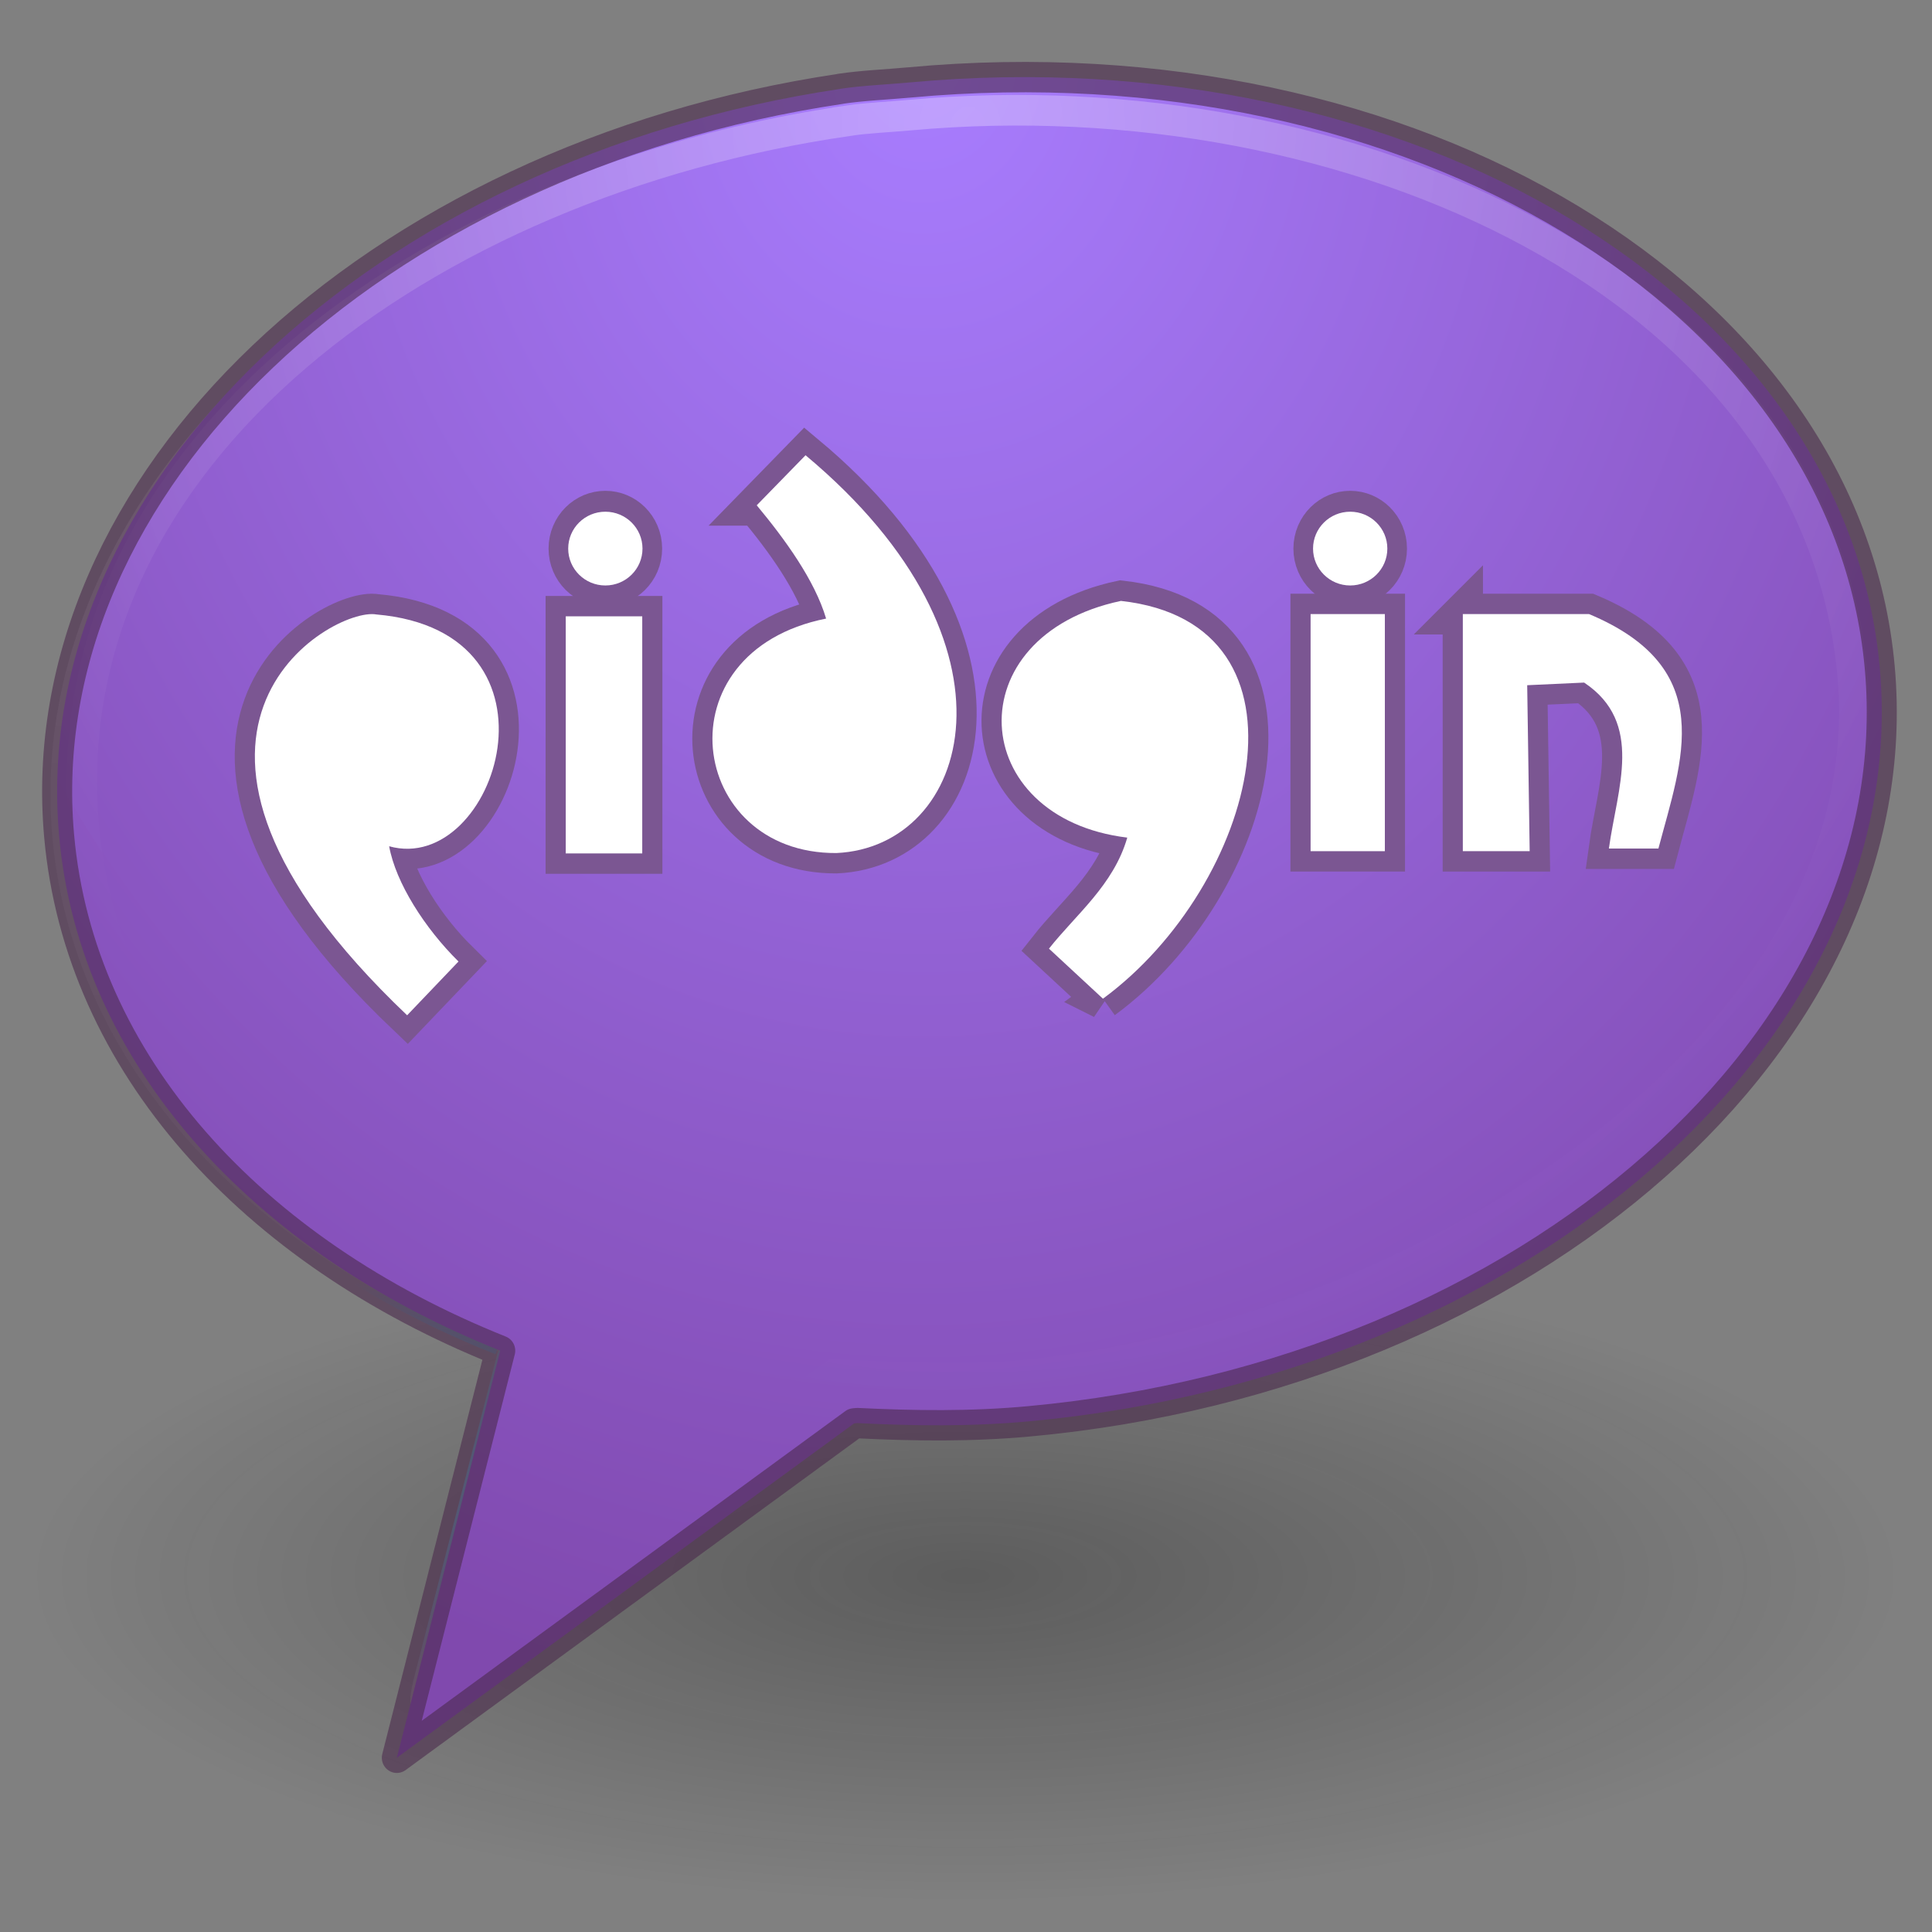 <?xml version="1.0" encoding="UTF-8" standalone="no"?>
<!-- Created with Inkscape (http://www.inkscape.org/) -->

<svg
   xmlns:dc="http://purl.org/dc/elements/1.1/"
   xmlns:cc="http://creativecommons.org/ns#"
   xmlns:rdf="http://www.w3.org/1999/02/22-rdf-syntax-ns#"
   xmlns:svg="http://www.w3.org/2000/svg"
   xmlns="http://www.w3.org/2000/svg"
   xmlns:xlink="http://www.w3.org/1999/xlink"
   xmlns:sodipodi="http://sodipodi.sourceforge.net/DTD/sodipodi-0.dtd"
   xmlns:inkscape="http://www.inkscape.org/namespaces/inkscape"
   width="64"
   height="64"
   id="svg3241"
   version="1.1"
   inkscape:version="0.48.4 r9939"
   sodipodi:docname="pidgin.svg">
  <rect width="100%" height="100%" fill="#808080" stroke="none"/>
  <defs
     id="defs3243">
    <linearGradient
       inkscape:collect="always"
       xlink:href="#linearGradient3882-4"
       id="linearGradient3892-8"
       x1="23.185"
       y1="4.024"
       x2="23.185"
       y2="42.351"
       gradientUnits="userSpaceOnUse"
       gradientTransform="matrix(2.667,0,0,2.799,-0.842,-82.12)" />
    <linearGradient
       id="linearGradient3882-4">
      <stop
         offset="0"
         style="stop-color:#ffffff;stop-opacity:1;"
         id="stop3884-7" />
      <stop
         id="stop3886-2"
         style="stop-color:#ffffff;stop-opacity:0.235;"
         offset="0.439" />
      <stop
         offset="0.835"
         style="stop-color:#ffffff;stop-opacity:0.157;"
         id="stop3888-4" />
      <stop
         offset="1"
         style="stop-color:#ffffff;stop-opacity:0.392;"
         id="stop3890-0" />
    </linearGradient>
    <linearGradient
       inkscape:collect="always"
       xlink:href="#linearGradient3922"
       id="linearGradient3939"
       gradientUnits="userSpaceOnUse"
       x1="22.643"
       y1="26.967"
       x2="22.643"
       y2="30.984"
       gradientTransform="matrix(1.564,0,0,1.565,-5.893,-23.783)" />
    <linearGradient
       inkscape:collect="always"
       id="linearGradient3922">
      <stop
         style="stop-color:#000000;stop-opacity:1;"
         offset="0"
         id="stop3924" />
      <stop
         style="stop-color:#000000;stop-opacity:0;"
         offset="1"
         id="stop3926" />
    </linearGradient>
    <linearGradient
       inkscape:collect="always"
       xlink:href="#linearGradient3922"
       id="linearGradient3180"
       gradientUnits="userSpaceOnUse"
       gradientTransform="matrix(2.667,0,0,2.667,-0.842,-79.158)"
       x1="21.494"
       y1="8.05"
       x2="21.494"
       y2="23.483" />
    <linearGradient
       inkscape:collect="always"
       xlink:href="#linearGradient3707-319-631-407-324-3-8-1"
       id="linearGradient3900-6"
       x1="25.846"
       y1="43.547"
       x2="25.846"
       y2="2.809"
       gradientUnits="userSpaceOnUse"
       gradientTransform="matrix(1.346,0,0,1.31,6.72,-16.543)" />
    <linearGradient
       id="linearGradient3707-319-631-407-324-3-8-1">
      <stop
         id="stop3760-7-3-3"
         style="stop-color:#185f9a;stop-opacity:1;"
         offset="0" />
      <stop
         id="stop3762-8-4-2"
         style="stop-color:#599ec9;stop-opacity:1;"
         offset="1" />
    </linearGradient>
    <radialGradient
       inkscape:collect="always"
       xlink:href="#linearGradient3725-941-985"
       id="radialGradient3125"
       gradientUnits="userSpaceOnUse"
       gradientTransform="matrix(0.873,-0.606,0.322,0.463,-67.839,65.212)"
       cx="88.941"
       cy="28.629"
       fx="88.941"
       fy="28.629"
       r="23" />
    <linearGradient
       id="linearGradient3725-941-985">
      <stop
         id="stop4651"
         style="stop-color:#54e1fa;stop-opacity:1"
         offset="0" />
      <stop
         id="stop4653"
         style="stop-color:#05a4dd;stop-opacity:0"
         offset="1" />
    </linearGradient>
    <radialGradient
       inkscape:collect="always"
       xlink:href="#linearGradient2867-449-88-871-390-598-476-591-434-148-57-177-3-8"
       id="radialGradient2897"
       gradientUnits="userSpaceOnUse"
       gradientTransform="matrix(0,2.402,-2.02,0,40.325,-62.675)"
       cx="20.249"
       cy="4.912"
       fx="20.249"
       fy="4.912"
       r="23" />
    <linearGradient
       id="linearGradient2867-449-88-871-390-598-476-591-434-148-57-177-3-8">
      <stop
         id="stop3750-8-9"
         style="stop-color:#90dbec;stop-opacity:1;"
         offset="0" />
      <stop
         id="stop3752-3-2"
         style="stop-color:#55c1ec;stop-opacity:1;"
         offset="0.262" />
      <stop
         id="stop3754-7-2"
         style="stop-color:#3689e6;stop-opacity:1;"
         offset="0.705" />
      <stop
         id="stop3756-9-3"
         style="stop-color:#2b63a0;stop-opacity:1;"
         offset="1" />
    </linearGradient>
    <linearGradient
       inkscape:collect="always"
       xlink:href="#linearGradient3707-319-631-407-324-3-8"
       id="linearGradient2899"
       gradientUnits="userSpaceOnUse"
       x1="18.139"
       y1="45.218"
       x2="18.139"
       y2="3"
       gradientTransform="matrix(1.357,0,0,1.357,-0.613,-18.084)" />
    <linearGradient
       id="linearGradient3707-319-631-407-324-3-8">
      <stop
         id="stop3760-7-3"
         style="stop-color:#185f9a;stop-opacity:1;"
         offset="0" />
      <stop
         id="stop3762-8-4"
         style="stop-color:#599ec9;stop-opacity:1;"
         offset="1" />
    </linearGradient>
    <linearGradient
       id="linearGradient8838-561-565">
      <stop
         id="stop4621"
         style="stop-color:#0a0a0a;stop-opacity:1"
         offset="0" />
      <stop
         id="stop4623"
         style="stop-color:#0a0a0a;stop-opacity:0"
         offset="1" />
    </linearGradient>
    <radialGradient
       r="10.625"
       fy="4.625"
       fx="62.625"
       cy="4.625"
       cx="62.625"
       gradientTransform="matrix(2.914,0,0,1.013,-150.506,31.524)"
       gradientUnits="userSpaceOnUse"
       id="radialGradient3239"
       xlink:href="#linearGradient8838-561-565"
       inkscape:collect="always" />
    <radialGradient
       cx="62.625"
       cy="4.625"
       r="10.625"
       fx="62.625"
       fy="4.625"
       id="radialGradient3765"
       xlink:href="#linearGradient8838"
       gradientUnits="userSpaceOnUse"
       gradientTransform="matrix(1.093,0,0,0.38,-56.524,41.817)" />
    <linearGradient
       id="linearGradient8838">
      <stop
         id="stop8840"
         style="stop-color:#000000;stop-opacity:1"
         offset="0" />
      <stop
         id="stop8842"
         style="stop-color:#000000;stop-opacity:0"
         offset="1" />
    </linearGradient>
    <radialGradient
       cx="20.249"
       cy="4.912"
       r="23"
       fx="20.249"
       fy="4.912"
       id="radialGradient2939"
       xlink:href="#linearGradient3793"
       gradientUnits="userSpaceOnUse"
       gradientTransform="matrix(0,0.894,-0.751,0,15.012,6.801)" />
    <linearGradient
       id="linearGradient3671">
      <stop
         id="stop3673"
         style="stop-color:#e384c6;stop-opacity:1"
         offset="0" />
      <stop
         id="stop3675"
         style="stop-color:#c467be;stop-opacity:1"
         offset="0.262" />
      <stop
         id="stop3677"
         style="stop-color:#93399a;stop-opacity:1"
         offset="0.705" />
      <stop
         id="stop3679"
         style="stop-color:#48274f;stop-opacity:1"
         offset="1" />
    </linearGradient>
    <linearGradient
       x1="18.139"
       y1="45.218"
       x2="18.139"
       y2="3"
       id="linearGradient2941"
       xlink:href="#linearGradient3707"
       gradientUnits="userSpaceOnUse"
       gradientTransform="matrix(0.505,0,0,0.505,-0.214,23.385)" />
    <linearGradient
       id="linearGradient3707">
      <stop
         id="stop3709"
         style="stop-color:#4c2a4e;stop-opacity:1"
         offset="0" />
      <stop
         id="stop3711"
         style="stop-color:#a85394;stop-opacity:1"
         offset="1" />
    </linearGradient>
    <radialGradient
       cx="24.016"
       cy="2.246"
       r="21.996"
       fx="24.016"
       fy="2.246"
       id="radialGradient2936"
       xlink:href="#linearGradient4593"
       gradientUnits="userSpaceOnUse"
       gradientTransform="matrix(0,0.713,-0.619,0,13.299,8.726)" />
    <linearGradient
       id="linearGradient4593">
      <stop
         id="stop12409"
         style="stop-color:#ffffff;stop-opacity:0.702"
         offset="0" />
      <stop
         id="stop12411"
         style="stop-color:#ffffff;stop-opacity:0"
         offset="1" />
    </linearGradient>
    <radialGradient
       cx="90.747"
       cy="32.164"
       r="23"
       fx="90.747"
       fy="32.164"
       id="radialGradient2917"
       xlink:href="#linearGradient3718"
       gradientUnits="userSpaceOnUse"
       gradientTransform="matrix(0.327,-0.227,0.121,0.174,-25.124,54.473)" />
    <linearGradient
       id="linearGradient3718">
      <stop
         id="stop3720"
         style="stop-color:#f49ff4;stop-opacity:1"
         offset="0" />
      <stop
         id="stop3722"
         style="stop-color:#9c4694;stop-opacity:0"
         offset="1" />
    </linearGradient>
    <radialGradient
       r="23"
       fy="32.164"
       fx="90.747"
       cy="32.164"
       cx="90.747"
       gradientTransform="matrix(0.165,-0.115,0.061,0.088,-12.894,50.88)"
       gradientUnits="userSpaceOnUse"
       id="radialGradient3242"
       xlink:href="#linearGradient3718"
       inkscape:collect="always" />
    <radialGradient
       inkscape:collect="always"
       xlink:href="#linearGradient4593"
       id="radialGradient3838"
       gradientUnits="userSpaceOnUse"
       gradientTransform="matrix(0,0.713,-0.63,0,13.296,8.627)"
       cx="24.016"
       cy="2.246"
       fx="24.016"
       fy="2.246"
       r="21.996" />
    <radialGradient
       inkscape:collect="always"
       xlink:href="#linearGradient8838"
       id="radialGradient3842"
       gradientUnits="userSpaceOnUse"
       gradientTransform="matrix(1.093,0,0,0.38,-42.648,41.354)"
       cx="62.625"
       cy="4.625"
       fx="62.625"
       fy="4.625"
       r="10.625" />
    <linearGradient
       id="linearGradient6786-4">
      <stop
         id="stop6788-2"
         style="stop-color:#ffffff;stop-opacity:0.648;"
         offset="0" />
      <stop
         id="stop6790-0"
         style="stop-color:#ffffff;stop-opacity:0.235"
         offset="0.464" />
      <stop
         id="stop6792-0"
         style="stop-color:#ffffff;stop-opacity:0.157"
         offset="0.762" />
      <stop
         id="stop6794-4"
         style="stop-color:#ffffff;stop-opacity:0.392"
         offset="1" />
    </linearGradient>
    <linearGradient
       id="linearGradient3793">
      <stop
         style="stop-color:#a87dff;stop-opacity:1;"
         offset="0"
         id="stop3795" />
      <stop
         style="stop-color:#8049ae;stop-opacity:1;"
         offset="1"
         id="stop3797" />
    </linearGradient>
    <linearGradient
       id="linearGradient3104-8-8-97-9">
      <stop
         id="stop3106-5-4-3-6"
         style="stop-color:#693c71;stop-opacity:1;"
         offset="0" />
      <stop
         id="stop3108-4-3-7-0"
         style="stop-color:#734491;stop-opacity:1;"
         offset="1" />
    </linearGradient>
    <radialGradient
       inkscape:collect="always"
       xlink:href="#linearGradient8838-561-565-4"
       id="radialGradient3084"
       gradientUnits="userSpaceOnUse"
       gradientTransform="matrix(2.133,0,0,0.742,-109.599,33.908)"
       cx="62.625"
       cy="4.625"
       fx="62.625"
       fy="4.625"
       r="10.625" />
    <linearGradient
       id="linearGradient8838-561-565-4">
      <stop
         id="stop4621-8"
         style="stop-color:#0a0a0a;stop-opacity:1"
         offset="0" />
      <stop
         id="stop4623-3"
         style="stop-color:#0a0a0a;stop-opacity:0"
         offset="1" />
    </linearGradient>
  </defs>
  <sodipodi:namedview
     id="base"
     pagecolor="#ffffff"
     bordercolor="#666666"
     borderopacity="1.0"
     inkscape:pageopacity="0.0"
     inkscape:pageshadow="2"
     inkscape:zoom="14.4375"
     inkscape:cx="47.681047"
     inkscape:cy="32"
     inkscape:current-layer="layer1-5"
     showgrid="true"
     inkscape:grid-bbox="true"
     inkscape:document-units="px"
     inkscape:window-width="1855"
     inkscape:window-height="1056"
     inkscape:window-x="65"
     inkscape:window-y="24"
     inkscape:window-maximized="1" />
  <g
     id="layer1"
     inkscape:label="Layer 1"
     inkscape:groupmode="layer"
     transform="translate(0,16)">
    <path
       inkscape:connector-curvature="0"
       style="opacity:0.3;fill:url(#radialGradient3239);fill-opacity:1;fill-rule:evenodd;stroke:none;stroke-width:1;marker:none;visibility:visible;display:inline;overflow:visible"
       id="path8836"
       d="m 62.913,36.211 c 0,5.947 -13.86,10.768 -30.957,10.768 C 14.86,46.978 1,42.158 1,36.211 c 0,-5.947 13.86,-10.768 30.957,-10.768 17.097,0 30.957,4.821 30.957,10.768 l 0,0 z" />
    <path
       transform="matrix(0.505,0,0,0.505,0.079,22.326)"
       sodipodi:type="inkscape:offset"
       inkscape:radius="1.0854453"
       inkscape:original="M 71.25 -68.5625 C 67.369654 -68.784101 63.388318 -68.684351 59.3125 -68.3125 C 57.720808 -68.167283 56.23482 -68.115943 54.8125 -67.90625 C 39.679434 -65.675159 26.567738 -59.335265 17.5 -50.8125 C 8.4322626 -42.289736 3.4120997 -31.593577 4.40625 -20.5625 C 5.6936918 -6.2771118 16.768234 5.6142174 32.75 11.9375 A 1.2000395 1.2000395 0 0 1 33.5 13.34375 L 27.5 36.59375 L 54.90625 16.75 A 1.2000395 1.2000395 0 0 1 55.5625 16.59375 L 55.75 16.59375 A 1.2000395 1.2000395 0 0 1 55.8125 16.59375 C 59.487048 16.769377 63.202746 16.783927 67 16.4375 C 83.272564 14.952881 97.573928 8.771805 107.5 0.09375 C 117.42609 -8.584305 122.94934 -19.738425 121.90625 -31.3125 C 120.99362 -41.439041 115.18587 -50.308601 106.15625 -56.90625 C 97.126641 -63.503896 84.854473 -67.785566 71.25 -68.5625 z "
       style="fill:url(#radialGradient3125);fill-opacity:1;fill-rule:evenodd;stroke:none;stroke-width:0.995;marker:none;visibility:visible;display:inline;overflow:visible"
       id="path3123"
       d="m 71.312,-69.656 c -3.941,-0.225 -7.972,-0.126 -12.094,0.25 -1.554,0.142 -3.058,0.216 -4.562,0.438 -15.337,2.261 -28.654,8.679 -37.906,17.375 -9.252,8.696 -14.467,19.706 -13.438,31.125 1.333,14.786 12.776,26.975 29.031,33.406 l 0.406,-1 0.375,-1.031 c -0.011,-0.004 0.198,0.099 0.188,0.094 -0.01,-0.005 0.197,0.1 0.188,0.094 -0.01,-0.006 0.197,0.132 0.188,0.125 -0.009,-0.007 0.165,0.133 0.156,0.125 -0.009,-0.008 0.164,0.165 0.156,0.156 -0.008,-0.008 0.132,0.165 0.125,0.156 -0.007,-0.009 0.131,0.166 0.125,0.156 -0.006,-0.01 0.099,0.198 0.094,0.188 -0.005,-0.01 0.098,0.198 0.094,0.188 -0.004,-0.011 0.066,0.198 0.062,0.188 -0.004,-0.011 0.065,0.199 0.062,0.188 -0.003,-0.011 0.033,0.23 0.031,0.219 -0.002,-0.011 0.032,0.199 0.031,0.188 -4.16e-4,-0.012 -6.31e-4,0.23 0,0.219 2.77e-4,-0.005 -0.026,0.047 -0.031,0.094 A 1.086,1.086 0 0 0 32.438,13.062 l -6,23.25 a 1.086,1.086 0 0 0 1.688,1.156 L 55.5,17.656 a 1.086,1.086 0 0 0 0.031,0 1.086,1.086 0 0 0 0.031,0 l 0,0.031 0.188,0 c 3.707,0.177 7.48,0.196 11.344,-0.156 16.487,-1.504 31.002,-7.775 41.125,-16.625 10.123,-8.85 15.861,-20.335 14.781,-32.312 -0.945,-10.48 -6.994,-19.635 -16.219,-26.375 -9.227,-6.742 -21.675,-11.087 -35.469,-11.875 z M 55.469,15.5 c 0.052,0 0.156,0.021 0.156,0.031 a 1.086,1.086 0 0 0 -0.438,0.188 1.086,1.086 0 0 0 -0.75,0.062 c 0.046,-0.024 0.076,-0.069 0.062,-0.062 -0.025,0.012 0.182,-0.073 0.156,-0.062 -0.025,0.01 0.182,-0.039 0.156,-0.031 -0.026,0.008 0.183,-0.069 0.156,-0.062 -0.027,0.006 0.183,-0.036 0.156,-0.031 -0.027,0.004 0.183,-0.003 0.156,0 -0.027,0.003 0.215,-0.032 0.188,-0.031 z" />
    <path
       inkscape:connector-curvature="0"
       style="font-size:62.458px;font-style:normal;font-variant:normal;font-weight:normal;font-stretch:normal;text-align:start;line-height:125%;writing-mode:lr-tb;text-anchor:start;color:#000000;fill:url(#linearGradient3900-6);fill-opacity:1;fill-rule:nonzero;stroke:none;marker:none;visibility:visible;display:inline;overflow:visible;enable-background:accumulate;font-family:Georgia"
       id="path3393-7"
       d="m 30.846,-7.507 c -1.424,-0.21 -2.887,0.899 -2.926,2.075 4.87e-4,0.014 4.87e-4,0.028 0,0.042 -0.007,0.096 0.019,0.228 0.041,0.424 0.002,0.019 -0.002,0.022 0,0.042 1.287,6.242 1.725,12.507 3.008,18.636 0.778,-0.085 1.987,-0.249 2.802,-0.339 C 33.595,7.326 33.06,1.316 32.989,-4.796 c -4.88e-4,-0.014 -4.88e-4,-0.028 0,-0.042 0.116,-1.19 -0.663,-2.534 -2.102,-2.668 -0.014,4.967e-4 -0.027,4.967e-4 -0.041,0 l 0,0 z m 2.679,25.709 c -0.812,-0.086 -1.615,0.136 -2.143,0.762 4.89e-4,0.014 4.89e-4,0.028 0,0.042 -0.566,0.605 -0.891,1.474 -0.783,2.287 4.88e-4,0.014 4.88e-4,0.028 0,0.042 0.131,1.766 2.232,2.934 3.75,2.202 0.014,-5.05e-4 0.027,-5.05e-4 0.041,0 1.479,-0.575 2.101,-2.76 1.154,-4.108 -0.014,-0.013 -0.028,-0.028 -0.041,-0.042 -0.434,-0.702 -1.173,-1.101 -1.978,-1.186 z" />
    <path
       inkscape:connector-curvature="0"
       style="font-size:62.458px;font-style:normal;font-variant:normal;font-weight:normal;font-stretch:normal;text-align:start;line-height:125%;writing-mode:lr-tb;text-anchor:start;fill:#ffffff;fill-opacity:1;stroke:none;font-family:Georgia"
       id="path3393"
       d="m 30.846,-7.002 c -1.424,-0.21 -2.887,0.899 -2.926,2.075 4.87e-4,0.014 4.87e-4,0.028 0,0.042 -0.007,0.096 0.019,0.228 0.041,0.424 0.002,0.019 -0.002,0.022 0,0.042 1.287,6.242 1.725,12.507 3.008,18.636 0.778,-0.085 1.987,-0.249 2.802,-0.339 -0.177,-6.049 -0.712,-12.058 -0.783,-18.17 -4.88e-4,-0.014 -4.88e-4,-0.028 0,-0.042 0.116,-1.19 -0.663,-2.534 -2.102,-2.668 -0.014,4.967e-4 -0.027,4.967e-4 -0.041,0 l 0,0 z m 2.679,25.709 c -0.812,-0.086 -1.615,0.136 -2.143,0.762 4.89e-4,0.014 4.89e-4,0.028 0,0.042 -0.566,0.605 -0.891,1.474 -0.783,2.287 4.88e-4,0.014 4.88e-4,0.028 0,0.042 0.131,1.766 2.232,2.934 3.75,2.202 0.014,-5.05e-4 0.027,-5.05e-4 0.041,0 1.479,-0.575 2.101,-2.76 1.154,-4.108 -0.014,-0.013 -0.028,-0.028 -0.041,-0.042 -0.434,-0.702 -1.173,-1.101 -1.978,-1.186 z" />
    <path
       transform="matrix(0.505,0,0,0.505,0.079,22.326)"
       sodipodi:type="inkscape:offset"
       inkscape:radius="0.61600173"
       inkscape:original="M 60.75 -56.8125 C 58.848313 -57.049654 56.179211 -55.797115 56.1875 -53.65625 C 57.451868 -47.069103 58.513892 -40.429748 59.4375 -33.78125 C 60.227954 -28.359491 61.047331 -22.930086 62.15625 -17.5625 C 63.877965 -17.773541 66.352204 -17.31663 65.5 -19.78125 C 65.043314 -31.124275 64.161952 -42.461807 64.03125 -53.8125 C 63.796693 -55.42523 62.424923 -56.81867 60.75 -56.8125 z "
       style="font-size:62.458px;font-style:normal;font-variant:normal;font-weight:normal;font-stretch:normal;text-align:start;line-height:125%;writing-mode:lr-tb;text-anchor:start;opacity:0.07;fill:#ffffff;fill-opacity:1;stroke:url(#linearGradient3180);stroke-width:1;stroke-opacity:1;font-family:Georgia"
       id="path3178"
       d="m 60.75,-57.438 c -1.102,-0.122 -2.302,0.165 -3.312,0.781 -1.029,0.627 -1.88,1.673 -1.875,3 a 0.616,0.616 0 0 0 0.031,0.125 c 1.262,6.575 2.296,13.204 3.219,19.844 0.791,5.424 1.637,10.861 2.75,16.25 a 0.616,0.616 0 0 0 0.656,0.5 c 0.772,-0.095 1.835,-0.035 2.75,-0.312 0.457,-0.139 0.925,-0.396 1.156,-0.906 0.213,-0.469 0.193,-1.029 0,-1.656 -0.457,-11.358 -1.338,-22.676 -1.469,-34 a 0.616,0.616 0 0 0 0,-0.094 c -0.274,-1.881 -1.856,-3.504 -3.844,-3.531 -0.021,-2.94e-4 -0.041,-7.9e-5 -0.062,0 z" />
    <path
       inkscape:connector-curvature="0"
       style="font-size:62.458px;font-style:normal;font-variant:normal;font-weight:normal;font-stretch:normal;text-align:start;line-height:125%;writing-mode:lr-tb;text-anchor:start;opacity:0.1;fill:#ffffff;fill-opacity:1;stroke:url(#linearGradient3939);stroke-width:0.505;stroke-opacity:1;font-family:Georgia"
       d="m 33.45,19.007 c -2.145,-0.427 -3.652,2.627 -2.148,4.131 1.084,1.253 3.457,1.21 4.13,-0.443 0.827,-1.435 -0.087,-3.349 -1.696,-3.644 l -0.286,-0.044 z"
       id="path3920" />
    <path
       sodipodi:type="inkscape:offset"
       inkscape:radius="-0.93855149"
       inkscape:original="M 71.4375 -70.53125 C 67.458397 -70.758486 63.348542 -70.692118 59.1875 -70.3125 C 57.627112 -70.170143 56.116797 -70.130789 54.59375 -69.90625 C 23.625231 -65.340622 0.6991879 -43.976996 2.78125 -20.875 C 4.1294746 -5.915513 15.611371 6.378526 32.03125 12.875 L 26.5 34.4375 C 26.5 34.4375 25.903179 36.44377 26.75 37.15625 C 27.596814 37.86874 29.65625 36.34375 29.65625 36.34375 L 55.5 17.65625 L 55.71875 17.625 C 59.460592 17.803849 63.224018 17.887146 67.125 17.53125 C 100.41333 14.494273 125.71573 -7.668103 123.53125 -31.90625 C 121.61987 -53.114638 99.29122 -68.940599 71.4375 -70.53125 z "
       style="opacity:0.4;color:#000000;fill:none;stroke:url(#linearGradient3892-8);stroke-width:0.997;stroke-linecap:butt;stroke-linejoin:miter;stroke-miterlimit:4;stroke-opacity:1;stroke-dasharray:none;stroke-dashoffset:0;marker:none;visibility:visible;display:inline;overflow:visible;enable-background:accumulate"
       id="path3078"
       d="m 71.375,-69.594 c -3.932,-0.225 -7.979,-0.157 -12.094,0.219 -1.599,0.146 -3.112,0.192 -4.562,0.406 -15.308,2.257 -28.599,8.664 -37.781,17.312 C 7.756,-43.008 2.708,-32.187 3.719,-20.969 5.028,-6.438 16.193,5.597 32.375,12 a 0.939,0.939 0 0 1 0.562,1.094 l -5.531,21.562 a 0.939,0.939 0 0 1 0,0.062 c 0,0 -0.122,0.402 -0.156,0.875 -0.035,0.473 0.086,0.837 0.094,0.844 -0.058,-0.049 -0.067,-0.009 0.094,-0.031 0.161,-0.022 0.429,-0.128 0.688,-0.25 0.517,-0.243 0.969,-0.562 0.969,-0.562 L 54.938,16.906 a 0.939,0.939 0 0 1 0.438,-0.188 l 0.219,-0.031 a 0.939,0.939 0 0 1 0.156,0 c 3.726,0.178 7.448,0.256 11.281,-0.094 C 83.491,15.092 97.957,8.863 108,0.062 c 10.043,-8.801 15.655,-20.104 14.594,-31.875 -0.928,-10.3 -6.805,-19.318 -15.938,-26 C 97.524,-64.494 85.139,-68.808 71.375,-69.594 z"
       transform="matrix(0.504,0,0,0.504,0.114,22.306)" />
    <g
       transform="matrix(2.661,0,0,2.69,0.45,-81.098)"
       id="layer1-5">
      <path
         inkscape:connector-curvature="0"
         d="m 10.291,25.295 c -5.813,0.857 -10.115,4.863 -9.724,9.199 0.253,2.808 2.409,5.12 5.491,6.339 l -1.287,5.013 5.692,-4.117 0.039,-0.004 c 0.702,0.034 1.408,0.045 2.14,-0.022 6.249,-0.57 11,-4.728 10.59,-9.278 -0.41,-4.55 -5.827,-7.781 -12.076,-7.21 -0.293,0.027 -0.58,0.037 -0.866,0.079 z"
         id="path6145-6"
         style="fill:url(#radialGradient2939);fill-opacity:1.0;fill-rule:evenodd;stroke:none;stroke-width:0.374;stroke-linecap:butt;stroke-linejoin:round;stroke-miterlimit:4;stroke-opacity:1;stroke-dasharray:none;stroke-dashoffset:0;marker:none;visibility:visible;display:inline;overflow:visible" />
      <path
         inkscape:connector-curvature="0"
         d="m 10.383,25.688 c -5.249,0.752 -9.877,4.098 -9.512,8.629 0.245,3.043 2.659,5.108 5.653,6.068 l -1.006,4.066 4.699,-3.323 c 0.634,0.027 1.609,0.075 2.27,0.016 4.998,-0.448 10.824,-4.099 10.405,-8.639 -0.446,-4.807 -6.268,-7.378 -11.728,-6.888 -0.264,0.024 -0.523,0.033 -0.781,0.07 z"
         id="path6179"
         style="opacity:0.4;fill:none;stroke:url(#radialGradient3838);stroke-width:0.377;stroke-linecap:butt;stroke-linejoin:miter;stroke-miterlimit:4;stroke-opacity:1;stroke-dasharray:none;stroke-dashoffset:0;marker:none;visibility:visible;display:inline;overflow:visible" />
      <path
         style="fill:none;fill-opacity:1;fill-rule:evenodd;stroke:#4c2a4e;stroke-width:0.374;stroke-linecap:butt;stroke-linejoin:round;stroke-miterlimit:4;stroke-opacity:1;stroke-dasharray:none;stroke-dashoffset:0;marker:none;visibility:visible;display:inline;overflow:visible;opacity:0.6"
         id="path3840"
         d="m 10.291,25.295 c -5.813,0.857 -10.115,4.863 -9.724,9.199 0.253,2.808 2.409,5.12 5.491,6.339 l -1.287,5.013 5.692,-4.117 0.039,-0.004 c 0.702,0.034 1.408,0.045 2.14,-0.022 6.249,-0.57 11,-4.728 10.59,-9.278 -0.41,-4.55 -5.827,-7.781 -12.076,-7.21 -0.293,0.027 -0.58,0.037 -0.866,0.079 z"
         inkscape:connector-curvature="0" />
      <g
         transform="matrix(0.062,0,0,0.062,-14.983,12.152)"
         id="g3126"
         style="fill:#ffffff;fill-opacity:1;stroke:#7b5692;stroke-width:8.091;stroke-miterlimit:4;stroke-opacity:1;stroke-dasharray:none">
        <path
           sodipodi:nodetypes="ccccccccc"
           id="path7227"
           d="m 532.651,316.293 0,47.093 13.422,0 -0.497,-32.965 11.433,-0.523 c 12.109,7.988 6.627,21.026 4.971,32.965 l 9.942,0 c 4.688,-17.569 12.151,-35.746 -13.919,-46.569 l -25.353,0 z"
           style="fill:#ffffff;fill-opacity:1;fill-rule:evenodd;stroke:#7b5692;stroke-width:8.091;stroke-miterlimit:4;stroke-opacity:1;stroke-dasharray:none"
           inkscape:connector-curvature="0" />
        <path
           id="path7223"
           d="m 516.997,316.293 0,47.093 -14.913,0 0,-47.093 14.913,0 z"
           style="fill:#ffffff;fill-opacity:1;fill-rule:evenodd;stroke:#7b5692;stroke-width:8.091;stroke-miterlimit:4;stroke-opacity:1;stroke-dasharray:none"
           inkscape:connector-curvature="0" />
        <path
           sodipodi:nodetypes="ccccc"
           id="path7219"
           d="m 390.876,294.686 9.802,-9.942 c 45.625,37.666 33.001,77.813 6.191,79.011 -29.844,0.174 -35.598,-39.942 -2.064,-46.569 -2.292,-7.646 -8.278,-15.773 -13.929,-22.5 z"
           style="fill:#ffffff;fill-opacity:1;fill-rule:evenodd;stroke:#7b5692;stroke-width:8.091;stroke-miterlimit:4;stroke-opacity:1;stroke-dasharray:none"
           inkscape:connector-curvature="0" />
        <path
           sodipodi:nodetypes="ccccc"
           id="path7211"
           d="m 317.071,362.408 c 1.314,7.236 7.167,16.304 13.924,22.891 l -10.314,10.682 c -59.796,-56.233 -14.988,-81.189 -6.189,-79.614 39.982,3.424 24.022,51.972 2.579,46.04 z"
           style="fill:#ffffff;fill-opacity:1;fill-rule:evenodd;stroke:#7b5692;stroke-width:8.091;stroke-miterlimit:4;stroke-opacity:1;stroke-dasharray:none"
           inkscape:connector-curvature="0" />
        <path
           id="path7213"
           d="m 367.888,316.739 0,47.093 -15.36,0 0,-47.093 15.36,0 z"
           style="fill:#ffffff;fill-opacity:1;fill-rule:evenodd;stroke:#7b5692;stroke-width:8.091;stroke-miterlimit:4;stroke-opacity:1;stroke-dasharray:none"
           inkscape:connector-curvature="0" />
        <path
           transform="matrix(1.397,0,0,1.47,129.276,271.438)"
           d="m 170.839,21.665 c 0,2.752 -2.39,4.983 -5.339,4.983 -2.948,0 -5.339,-2.231 -5.339,-4.983 0,-2.752 2.39,-4.983 5.339,-4.983 2.948,0 5.339,2.231 5.339,4.983 z"
           sodipodi:ry="4.9827957"
           sodipodi:rx="5.3387098"
           sodipodi:cy="21.664516"
           sodipodi:cx="165.5"
           id="path7215"
           style="fill:#ffffff;fill-opacity:1;fill-rule:nonzero;stroke:#7b5692;stroke-width:5.646;stroke-miterlimit:4;stroke-opacity:1;stroke-dasharray:none"
           sodipodi:type="arc" />
        <path
           sodipodi:nodetypes="ccccc"
           id="path7221"
           d="m 460.393,392.688 -10.841,-9.942 c 5.382,-6.754 12.98,-12.625 15.723,-22.054 -32.279,-3.879 -34.517,-40.05 -1.269,-47.016 41.077,4.511 27.253,56.566 -3.614,79.011 z"
           style="fill:#ffffff;fill-opacity:1;fill-rule:evenodd;stroke:#7b5692;stroke-width:8.091;stroke-miterlimit:4;stroke-opacity:1;stroke-dasharray:none"
           inkscape:connector-curvature="0" />
        <path
           transform="matrix(1.397,0,0,1.47,278.832,271.438)"
           d="m 170.839,21.665 c 0,2.752 -2.39,4.983 -5.339,4.983 -2.948,0 -5.339,-2.231 -5.339,-4.983 0,-2.752 2.39,-4.983 5.339,-4.983 2.948,0 5.339,2.231 5.339,4.983 z"
           sodipodi:ry="4.9827957"
           sodipodi:rx="5.3387098"
           sodipodi:cy="21.664516"
           sodipodi:cx="165.5"
           id="path7225"
           style="fill:#ffffff;fill-opacity:1;fill-rule:nonzero;stroke:#7b5692;stroke-width:5.646;stroke-miterlimit:4;stroke-opacity:1;stroke-dasharray:none"
           sodipodi:type="arc" />
      </g>
      <g
         style="fill:#ffffff;fill-opacity:1;stroke:none"
         id="g3886"
         transform="matrix(0.062,0,0,0.062,-14.983,12.152)">
        <path
           inkscape:connector-curvature="0"
           style="fill:#ffffff;fill-opacity:1;fill-rule:evenodd;stroke:none"
           d="m 532.651,316.293 0,47.093 13.422,0 -0.497,-32.965 11.433,-0.523 c 12.109,7.988 6.627,21.026 4.971,32.965 l 9.942,0 c 4.688,-17.569 12.151,-35.746 -13.919,-46.569 l -25.353,0 z"
           id="path3888"
           sodipodi:nodetypes="ccccccccc" />
        <path
           inkscape:connector-curvature="0"
           style="fill:#ffffff;fill-opacity:1;fill-rule:evenodd;stroke:none"
           d="m 516.997,316.293 0,47.093 -14.913,0 0,-47.093 14.913,0 z"
           id="path3890" />
        <path
           inkscape:connector-curvature="0"
           style="fill:#ffffff;fill-opacity:1;fill-rule:evenodd;stroke:none"
           d="m 390.876,294.686 9.802,-9.942 c 45.625,37.666 33.001,77.813 6.191,79.011 -29.844,0.174 -35.598,-39.942 -2.064,-46.569 -2.292,-7.646 -8.278,-15.773 -13.929,-22.5 z"
           id="path3892"
           sodipodi:nodetypes="ccccc" />
        <path
           inkscape:connector-curvature="0"
           style="fill:#ffffff;fill-opacity:1;fill-rule:evenodd;stroke:none"
           d="m 317.071,362.408 c 1.314,7.236 7.167,16.304 13.924,22.891 l -10.314,10.682 c -59.796,-56.233 -14.988,-81.189 -6.189,-79.614 39.982,3.424 24.022,51.972 2.579,46.04 z"
           id="path3894"
           sodipodi:nodetypes="ccccc" />
        <path
           inkscape:connector-curvature="0"
           style="fill:#ffffff;fill-opacity:1;fill-rule:evenodd;stroke:none"
           d="m 367.888,316.739 0,47.093 -15.36,0 0,-47.093 15.36,0 z"
           id="path3896" />
        <path
           sodipodi:type="arc"
           style="fill:#ffffff;fill-opacity:1;fill-rule:nonzero;stroke:none"
           id="path3898"
           sodipodi:cx="165.5"
           sodipodi:cy="21.664516"
           sodipodi:rx="5.3387098"
           sodipodi:ry="4.9827957"
           d="m 170.839,21.665 c 0,2.752 -2.39,4.983 -5.339,4.983 -2.948,0 -5.339,-2.231 -5.339,-4.983 0,-2.752 2.39,-4.983 5.339,-4.983 2.948,0 5.339,2.231 5.339,4.983 z"
           transform="matrix(1.397,0,0,1.47,129.276,271.438)" />
        <path
           inkscape:connector-curvature="0"
           style="fill:#ffffff;fill-opacity:1;fill-rule:evenodd;stroke:none"
           d="m 460.393,392.688 -10.841,-9.942 c 5.382,-6.754 12.98,-12.625 15.723,-22.054 -32.279,-3.879 -34.517,-40.05 -1.269,-47.016 41.077,4.511 27.253,56.566 -3.614,79.011 z"
           id="path3900"
           sodipodi:nodetypes="ccccc" />
        <path
           sodipodi:type="arc"
           style="fill:#ffffff;fill-opacity:1;fill-rule:nonzero;stroke:none"
           id="path3902"
           sodipodi:cx="165.5"
           sodipodi:cy="21.664516"
           sodipodi:rx="5.3387098"
           sodipodi:ry="4.9827957"
           d="m 170.839,21.665 c 0,2.752 -2.39,4.983 -5.339,4.983 -2.948,0 -5.339,-2.231 -5.339,-4.983 0,-2.752 2.39,-4.983 5.339,-4.983 2.948,0 5.339,2.231 5.339,4.983 z"
           transform="matrix(1.397,0,0,1.47,278.832,271.438)" />
      </g>
    </g>
  </g>
</svg>
